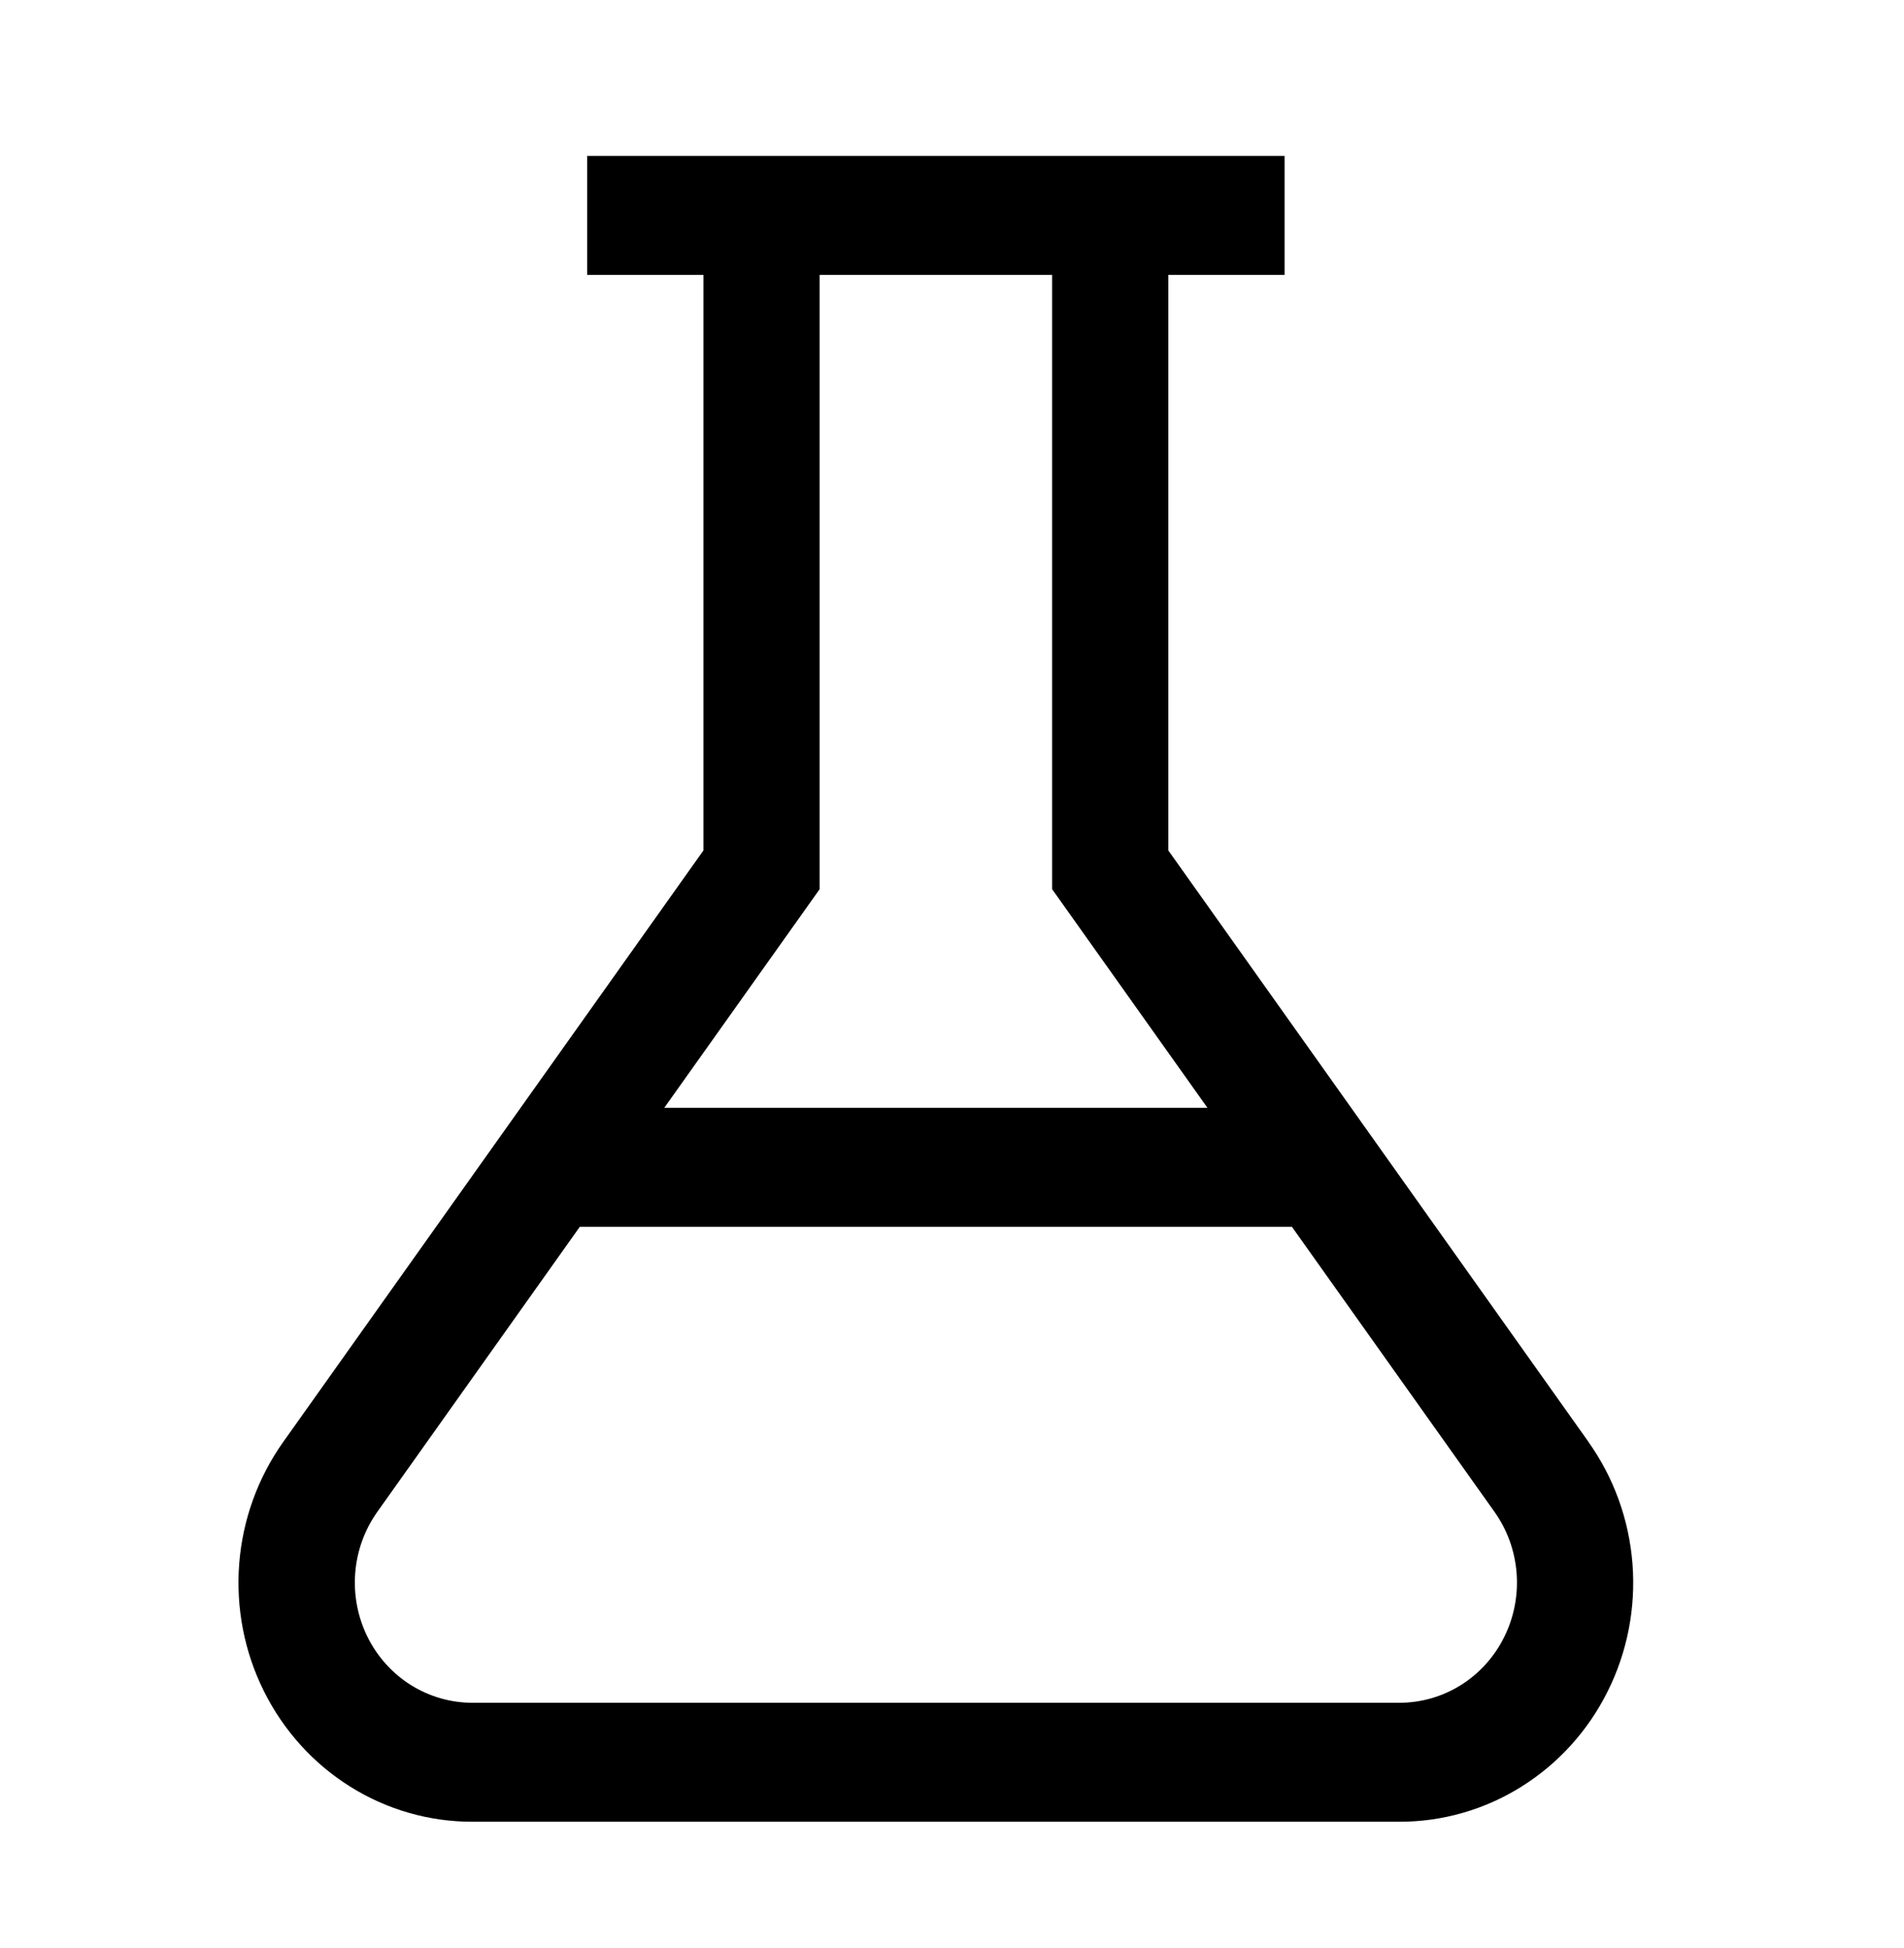 <svg width="43" height="44" viewBox="0 0 43 44" fill="none" xmlns="http://www.w3.org/2000/svg">
<path d="M35.877 32.57L26.386 19.209V6.208H29.011V3.521H13.261V6.208H15.886V19.209L6.395 32.57C5.823 33.376 5.479 34.328 5.402 35.321C5.325 36.314 5.518 37.309 5.96 38.197C6.402 39.085 7.074 39.83 7.904 40.35C8.734 40.871 9.688 41.146 10.661 41.146H31.61C32.583 41.146 33.537 40.871 34.366 40.35C35.196 39.83 35.869 39.085 36.31 38.197C36.752 37.309 36.945 36.314 36.868 35.321C36.791 34.328 36.448 33.376 35.875 32.57H35.877ZM18.511 20.083V6.208H23.761V20.083L27.269 25.021H15.002L18.511 20.083ZM31.611 38.459H10.662C10.174 38.458 9.695 38.319 9.278 38.058C8.862 37.796 8.524 37.422 8.302 36.976C8.081 36.53 7.984 36.031 8.022 35.532C8.06 35.033 8.232 34.555 8.519 34.15L13.094 27.709H29.177L33.754 34.15C34.041 34.555 34.213 35.033 34.251 35.532C34.289 36.031 34.192 36.53 33.97 36.976C33.749 37.422 33.411 37.796 32.995 38.058C32.578 38.319 32.099 38.458 31.611 38.459Z" fill="black"/>
</svg>
